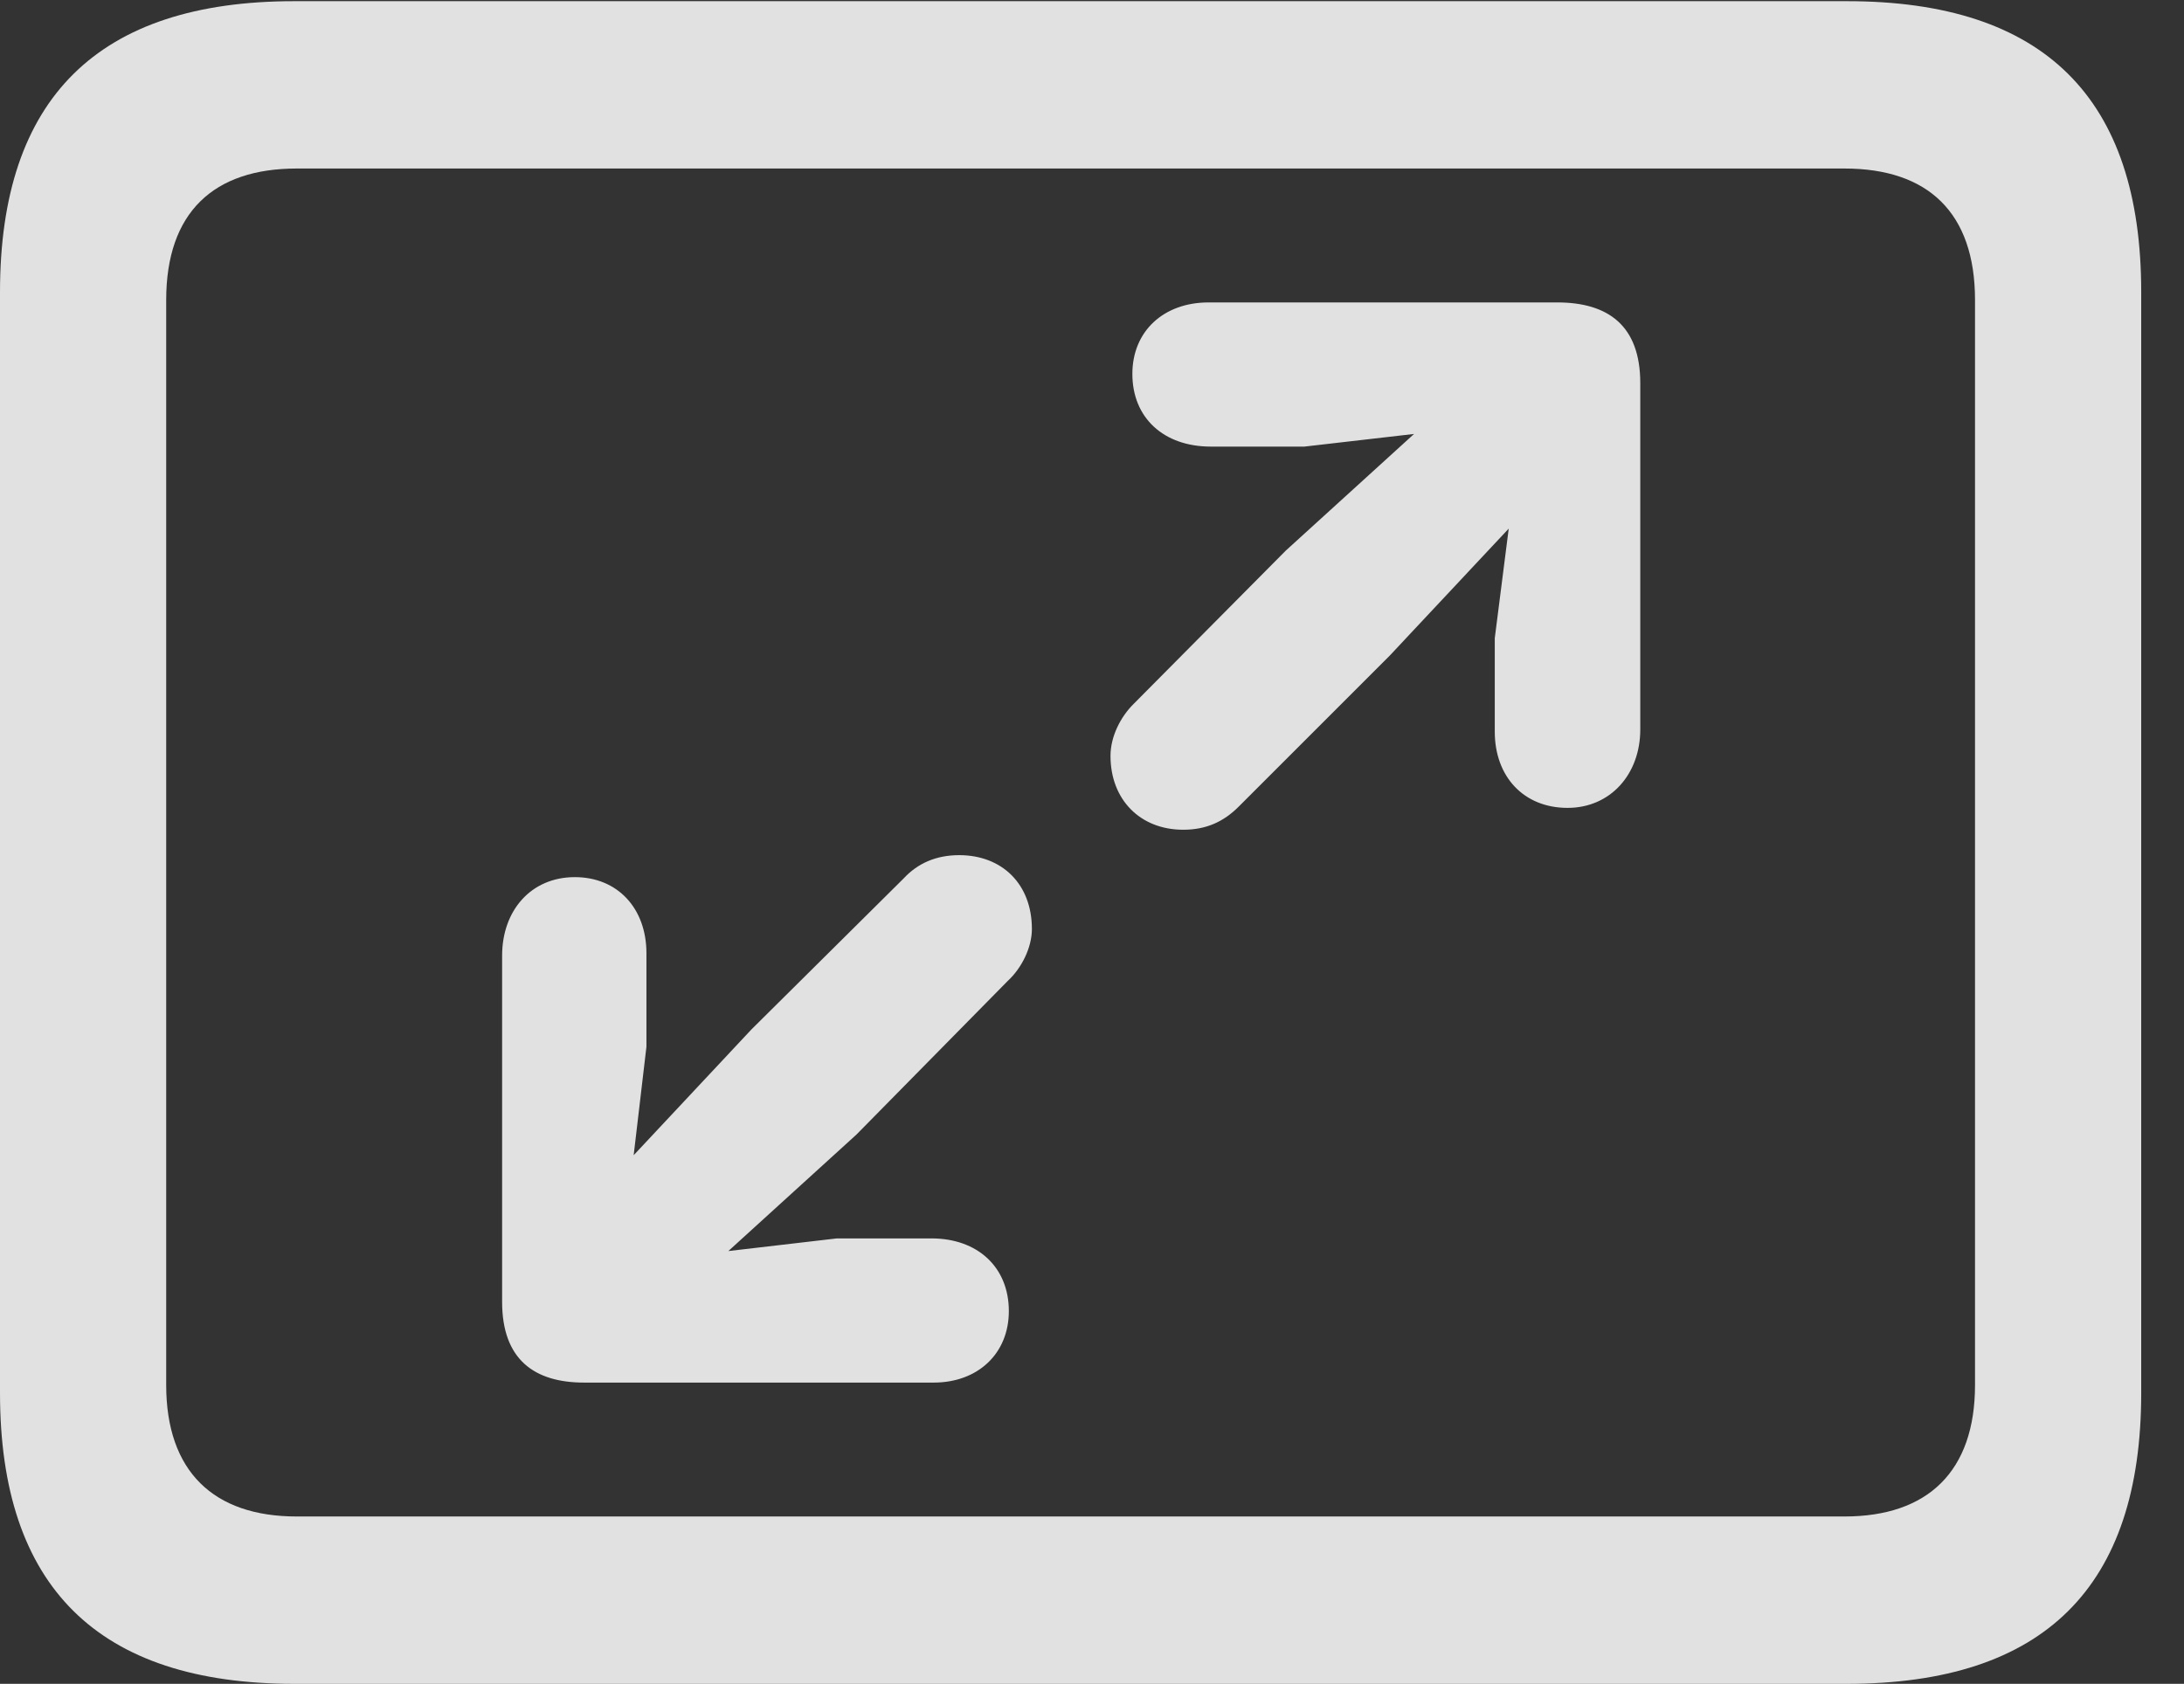 <?xml version="1.0" encoding="UTF-8"?>
<!--Generator: Apple Native CoreSVG 326-->
<!DOCTYPE svg
PUBLIC "-//W3C//DTD SVG 1.1//EN"
       "http://www.w3.org/Graphics/SVG/1.1/DTD/svg11.dtd">
<svg version="1.1" xmlns="http://www.w3.org/2000/svg" xmlns:xlink="http://www.w3.org/1999/xlink" viewBox="0 0 18.477 14.248">
 <rect x="0" y="0" width="18.477" height="14.248" fill="#333333" stroke="none"/>
 <g>
  <rect height="14.248" opacity="0" width="18.477" x="0" y="0"/>
  <path d="M2.49 14.248L15.625 14.248C17.295 14.248 18.115 13.428 18.115 11.787L18.115 2.471C18.115 0.83 17.295 0.01 15.625 0.01L2.49 0.01C0.83 0.01 0 0.83 0 2.471L0 11.787C0 13.428 0.83 14.248 2.49 14.248ZM2.51 12.832C1.807 12.832 1.406 12.451 1.406 11.719L1.406 2.539C1.406 1.797 1.807 1.426 2.51 1.426L15.605 1.426C16.309 1.426 16.709 1.797 16.709 2.539L16.709 11.719C16.709 12.451 16.309 12.832 15.605 12.832Z" fill="white" fill-opacity="0.85"/>
  <path d="M13.262 6.836C13.623 6.836 13.877 6.553 13.877 6.172L13.877 3.242C13.877 2.754 13.604 2.559 13.174 2.559L10.225 2.559C9.844 2.559 9.58 2.803 9.58 3.164C9.58 3.535 9.844 3.779 10.244 3.779L11.035 3.779L11.963 3.672L10.879 4.658L9.59 5.957C9.482 6.064 9.395 6.23 9.395 6.396C9.395 6.768 9.648 7.021 10.01 7.021C10.205 7.021 10.352 6.953 10.479 6.826L11.758 5.547L12.764 4.473L12.646 5.4L12.646 6.191C12.646 6.572 12.891 6.836 13.262 6.836ZM4.863 7.422C4.492 7.422 4.248 7.705 4.248 8.086L4.248 11.016C4.248 11.504 4.521 11.699 4.941 11.699L7.9 11.699C8.271 11.699 8.535 11.455 8.535 11.094C8.535 10.723 8.271 10.479 7.881 10.479L7.08 10.479L6.162 10.586L7.246 9.6L8.525 8.301C8.643 8.193 8.73 8.018 8.73 7.861C8.73 7.48 8.477 7.236 8.115 7.236C7.92 7.236 7.764 7.305 7.646 7.432L6.357 8.711L5.361 9.775L5.469 8.857L5.469 8.066C5.469 7.686 5.225 7.422 4.863 7.422Z" fill="white" fill-opacity="0.85"/>
 </g>
</svg>
